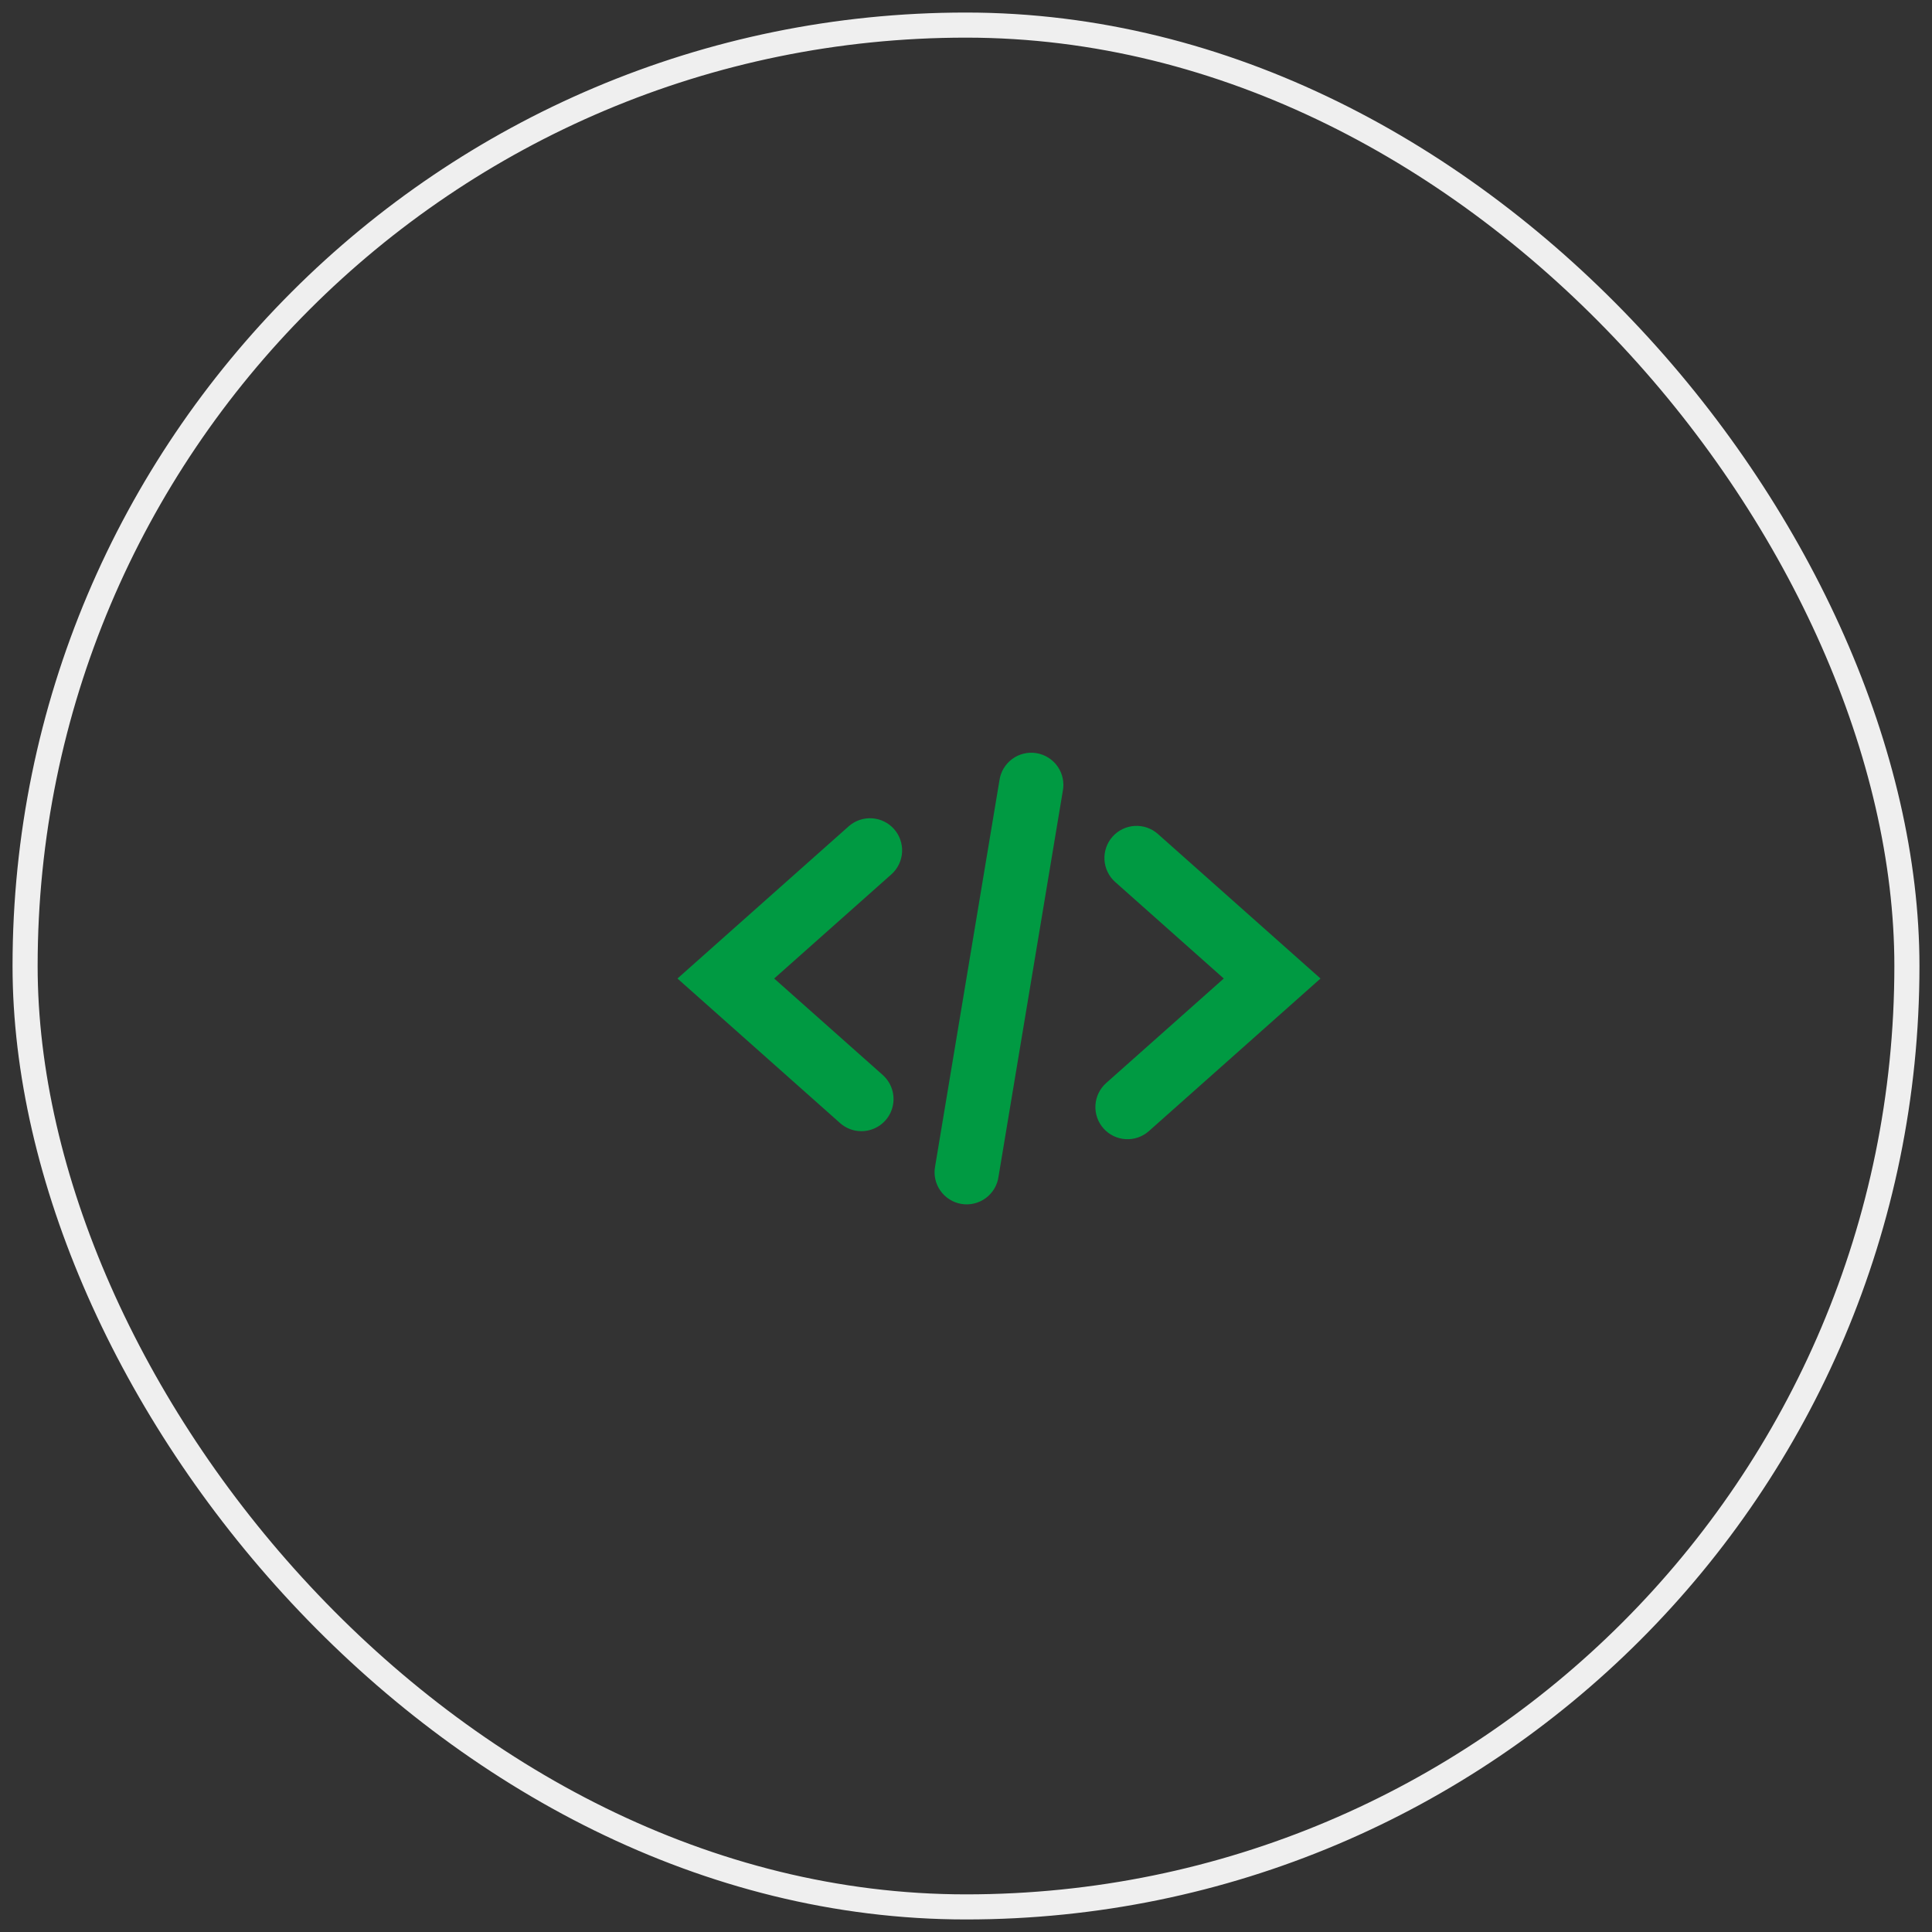 <svg width="77" height="77" viewBox="0 0 77 77" fill="none" xmlns="http://www.w3.org/2000/svg">
<rect x="0" y="0" width="77" height="77" fill="#333333" stroke="none"/>
<rect x="1" y="1" width="75" height="75" rx="37.5" stroke="#EFEFEF"/>
<path d="M34.331 45.083C34.018 45.084 33.715 44.969 33.481 44.76L27 38.999L33.841 32.918C34.096 32.7 34.426 32.591 34.761 32.614C35.096 32.637 35.408 32.79 35.631 33.041C35.854 33.292 35.969 33.62 35.953 33.955C35.936 34.29 35.788 34.605 35.542 34.833L30.855 38.999L35.182 42.844C35.376 43.017 35.513 43.244 35.575 43.497C35.637 43.749 35.621 44.014 35.529 44.257C35.437 44.5 35.273 44.709 35.059 44.857C34.845 45.004 34.591 45.083 34.331 45.083ZM45.788 45.081L52.629 38.999L46.148 33.238C45.894 33.013 45.561 32.897 45.222 32.917C44.883 32.938 44.566 33.091 44.34 33.345C44.114 33.599 43.999 33.932 44.019 34.271C44.039 34.61 44.193 34.928 44.447 35.153L48.773 38.999L44.087 43.164C43.833 43.39 43.679 43.707 43.659 44.047C43.639 44.386 43.754 44.719 43.98 44.973C44.205 45.227 44.522 45.381 44.861 45.401C45.201 45.422 45.534 45.306 45.788 45.081ZM39.796 46.895L42.358 31.526C42.391 31.358 42.389 31.185 42.354 31.018C42.319 30.85 42.251 30.691 42.153 30.551C42.056 30.41 41.931 30.291 41.786 30.199C41.642 30.107 41.48 30.046 41.312 30.017C41.143 29.989 40.97 29.995 40.804 30.035C40.637 30.075 40.48 30.147 40.343 30.249C40.205 30.35 40.088 30.478 40.001 30.625C39.913 30.772 39.856 30.935 39.832 31.105L37.271 46.474C37.238 46.642 37.239 46.815 37.274 46.982C37.309 47.15 37.378 47.309 37.475 47.449C37.573 47.59 37.698 47.709 37.842 47.801C37.987 47.893 38.148 47.954 38.317 47.983C38.486 48.011 38.659 48.005 38.825 47.965C38.992 47.925 39.148 47.853 39.286 47.751C39.424 47.65 39.54 47.522 39.628 47.375C39.716 47.228 39.773 47.065 39.796 46.895Z" fill="#009A42"/>
</svg>
